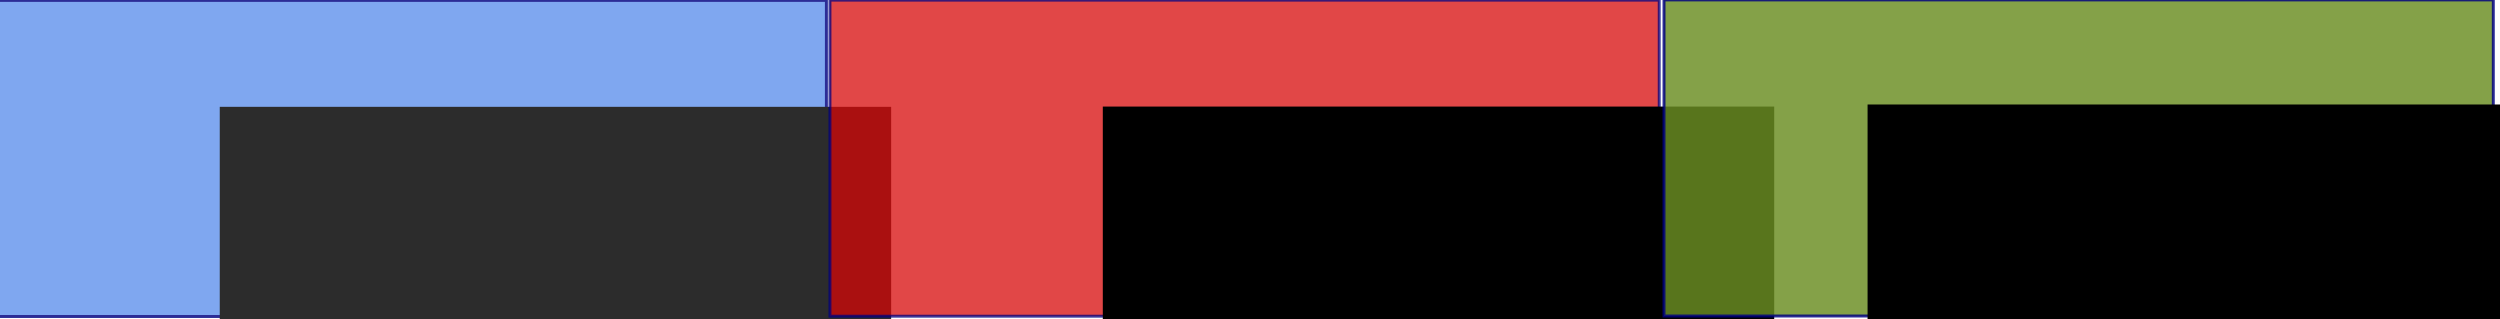 <?xml version="1.0" encoding="UTF-8" standalone="no"?>
<!-- Created with Inkscape (http://www.inkscape.org/) -->

<svg
   width="13.242cm"
   height="1.691cm"
   viewBox="0 0 132.417 16.908"
   version="1.1"
   id="svg8"
   sodipodi:docname="trial-protocol.svg"
   inkscape:version="1.3.2 (091e20e, 2023-11-25)"
   xmlns:inkscape="http://www.inkscape.org/namespaces/inkscape"
   xmlns:sodipodi="http://sodipodi.sourceforge.net/DTD/sodipodi-0.dtd"
   xmlns="http://www.w3.org/2000/svg"
   xmlns:svg="http://www.w3.org/2000/svg"
   xmlns:rdf="http://www.w3.org/1999/02/22-rdf-syntax-ns#"
   xmlns:cc="http://creativecommons.org/ns#"
   xmlns:dc="http://purl.org/dc/elements/1.1/">
  <sodipodi:namedview
     id="namedview1"
     pagecolor="#ffffff"
     bordercolor="#666666"
     borderopacity="1.0"
     inkscape:showpageshadow="2"
     inkscape:pageopacity="0.0"
     inkscape:pagecheckerboard="0"
     inkscape:deskcolor="#d1d1d1"
     inkscape:document-units="cm"
     inkscape:zoom="1.436375"
     inkscape:cx="289.61797"
     inkscape:cy="-4.1771822"
     inkscape:window-width="1920"
     inkscape:window-height="1023"
     inkscape:window-x="1"
     inkscape:window-y="1106"
     inkscape:window-maximized="1"
     inkscape:current-layer="svg8" />
  <defs
     id="defs2">
    <clipPath
       clipPathUnits="userSpaceOnUse"
       id="clipPath1081-4">
      <path
         d="M 1800,898 H 19610 V 13968 H 1800 Z"
         id="path1079-9" />
    </clipPath>
  </defs>
  <g
     id="g11751"
     style="opacity:0.825"
     transform="matrix(0.618,0,0,0.618,-415.928,-105.541)">
    <rect
       y="170.811"
       x="672.775"
       height="27.09"
       width="71.075"
       id="rect11681"
       style="opacity:1;vector-effect:none;fill:#6495ed;fill-opacity:1;stroke:#000080;stroke-width:0.254;stroke-linecap:butt;stroke-linejoin:miter;stroke-miterlimit:10;stroke-dasharray:none;stroke-dashoffset:0;stroke-opacity:1;paint-order:stroke markers fill" />
    <flowRoot
       transform="matrix(0.265,0,0,0.265,4.371,2.38)"
       style="font-style:normal;font-variant:normal;font-weight:normal;font-stretch:normal;font-size:38.813px;line-height:1.25;font-family:Garuda;-inkscape-font-specification:'Garuda, Normal';font-variant-ligatures:normal;font-variant-caps:normal;font-variant-numeric:normal;text-align:start;letter-spacing:0px;word-spacing:0px;writing-mode:lr-tb;text-anchor:start"
       id="flowRoot11683"
       xml:space="preserve"><flowRegion
         id="flowRegion11685"
         style="font-size:38.813px"><rect
           y="670.011"
           x="2594.286"
           height="100"
           width="217.143"
           id="rect11687"
           style="font-size:38.813px" /></flowRegion><flowPara
         id="flowPara11689">Control</flowPara></flowRoot>
  </g>
  <g
     id="g11768"
     transform="matrix(0.618,0,0,0.618,-392.147,-129.381)">
    <rect
       y="209.364"
       x="705.674"
       height="27.09"
       width="71.075"
       id="rect11681-4"
       style="display:inline;opacity:0.739;vector-effect:none;fill:#d70707;fill-opacity:1;stroke:#000080;stroke-width:0.254;stroke-linecap:butt;stroke-linejoin:miter;stroke-miterlimit:10;stroke-dasharray:none;stroke-dashoffset:0;stroke-opacity:1;paint-order:stroke markers fill" />
    <flowRoot
       style="font-style:normal;font-variant:normal;font-weight:normal;font-stretch:normal;font-size:38.813px;line-height:1.25;font-family:Garuda;-inkscape-font-specification:'Garuda, Normal';font-variant-ligatures:normal;font-variant-caps:normal;font-variant-numeric:normal;text-align:start;letter-spacing:0px;word-spacing:0px;writing-mode:lr-tb;text-anchor:start;display:inline"
       id="flowRoot11683-8"
       xml:space="preserve"
       transform="matrix(0.265,0,0,0.265,41.574,40.934)"><flowRegion
         id="flowRegion11685-2"
         style="font-size:38.813px"><rect
           y="670.011"
           x="2594.286"
           height="100"
           width="217.143"
           id="rect11687-2"
           style="font-size:38.813px" /></flowRegion><flowPara
         id="flowPara11689-0">Laser</flowPara></flowRoot>
  </g>
  <g
     id="g11775"
     transform="matrix(0.618,0,0,0.618,-363.629,-148.546)">
    <g
       id="g1">
      <rect
         y="240.358"
         x="731.014"
         height="27.09"
         width="71.075"
         id="rect11681-2"
         style="display:inline;opacity:0.825;vector-effect:none;fill:#6b8e23;fill-opacity:1;stroke:#000080;stroke-width:0.254;stroke-linecap:butt;stroke-linejoin:miter;stroke-miterlimit:10;stroke-dasharray:none;stroke-dashoffset:0;stroke-opacity:1;paint-order:stroke markers fill" />
      <flowRoot
         style="font-style:normal;font-variant:normal;font-weight:normal;font-stretch:normal;font-size:38.813px;line-height:1.25;font-family:Garuda;-inkscape-font-specification:'Garuda, Normal';font-variant-ligatures:normal;font-variant-caps:normal;font-variant-numeric:normal;text-align:start;letter-spacing:0px;word-spacing:0px;writing-mode:lr-tb;text-anchor:start;display:inline"
         id="flowRoot11683-4"
         xml:space="preserve"
         transform="matrix(0.265,0,0,0.265,60.974,71.767)"><flowRegion
           id="flowRegion11685-5"
           style="font-size:38.813px"><rect
             y="670.011"
             x="2594.286"
             height="100"
             width="217.143"
             id="rect11687-8"
             style="font-size:38.813px" /></flowRegion><flowPara
           id="flowPara11689-4">Recovery</flowPara></flowRoot>
    </g>
  </g>
</svg>
